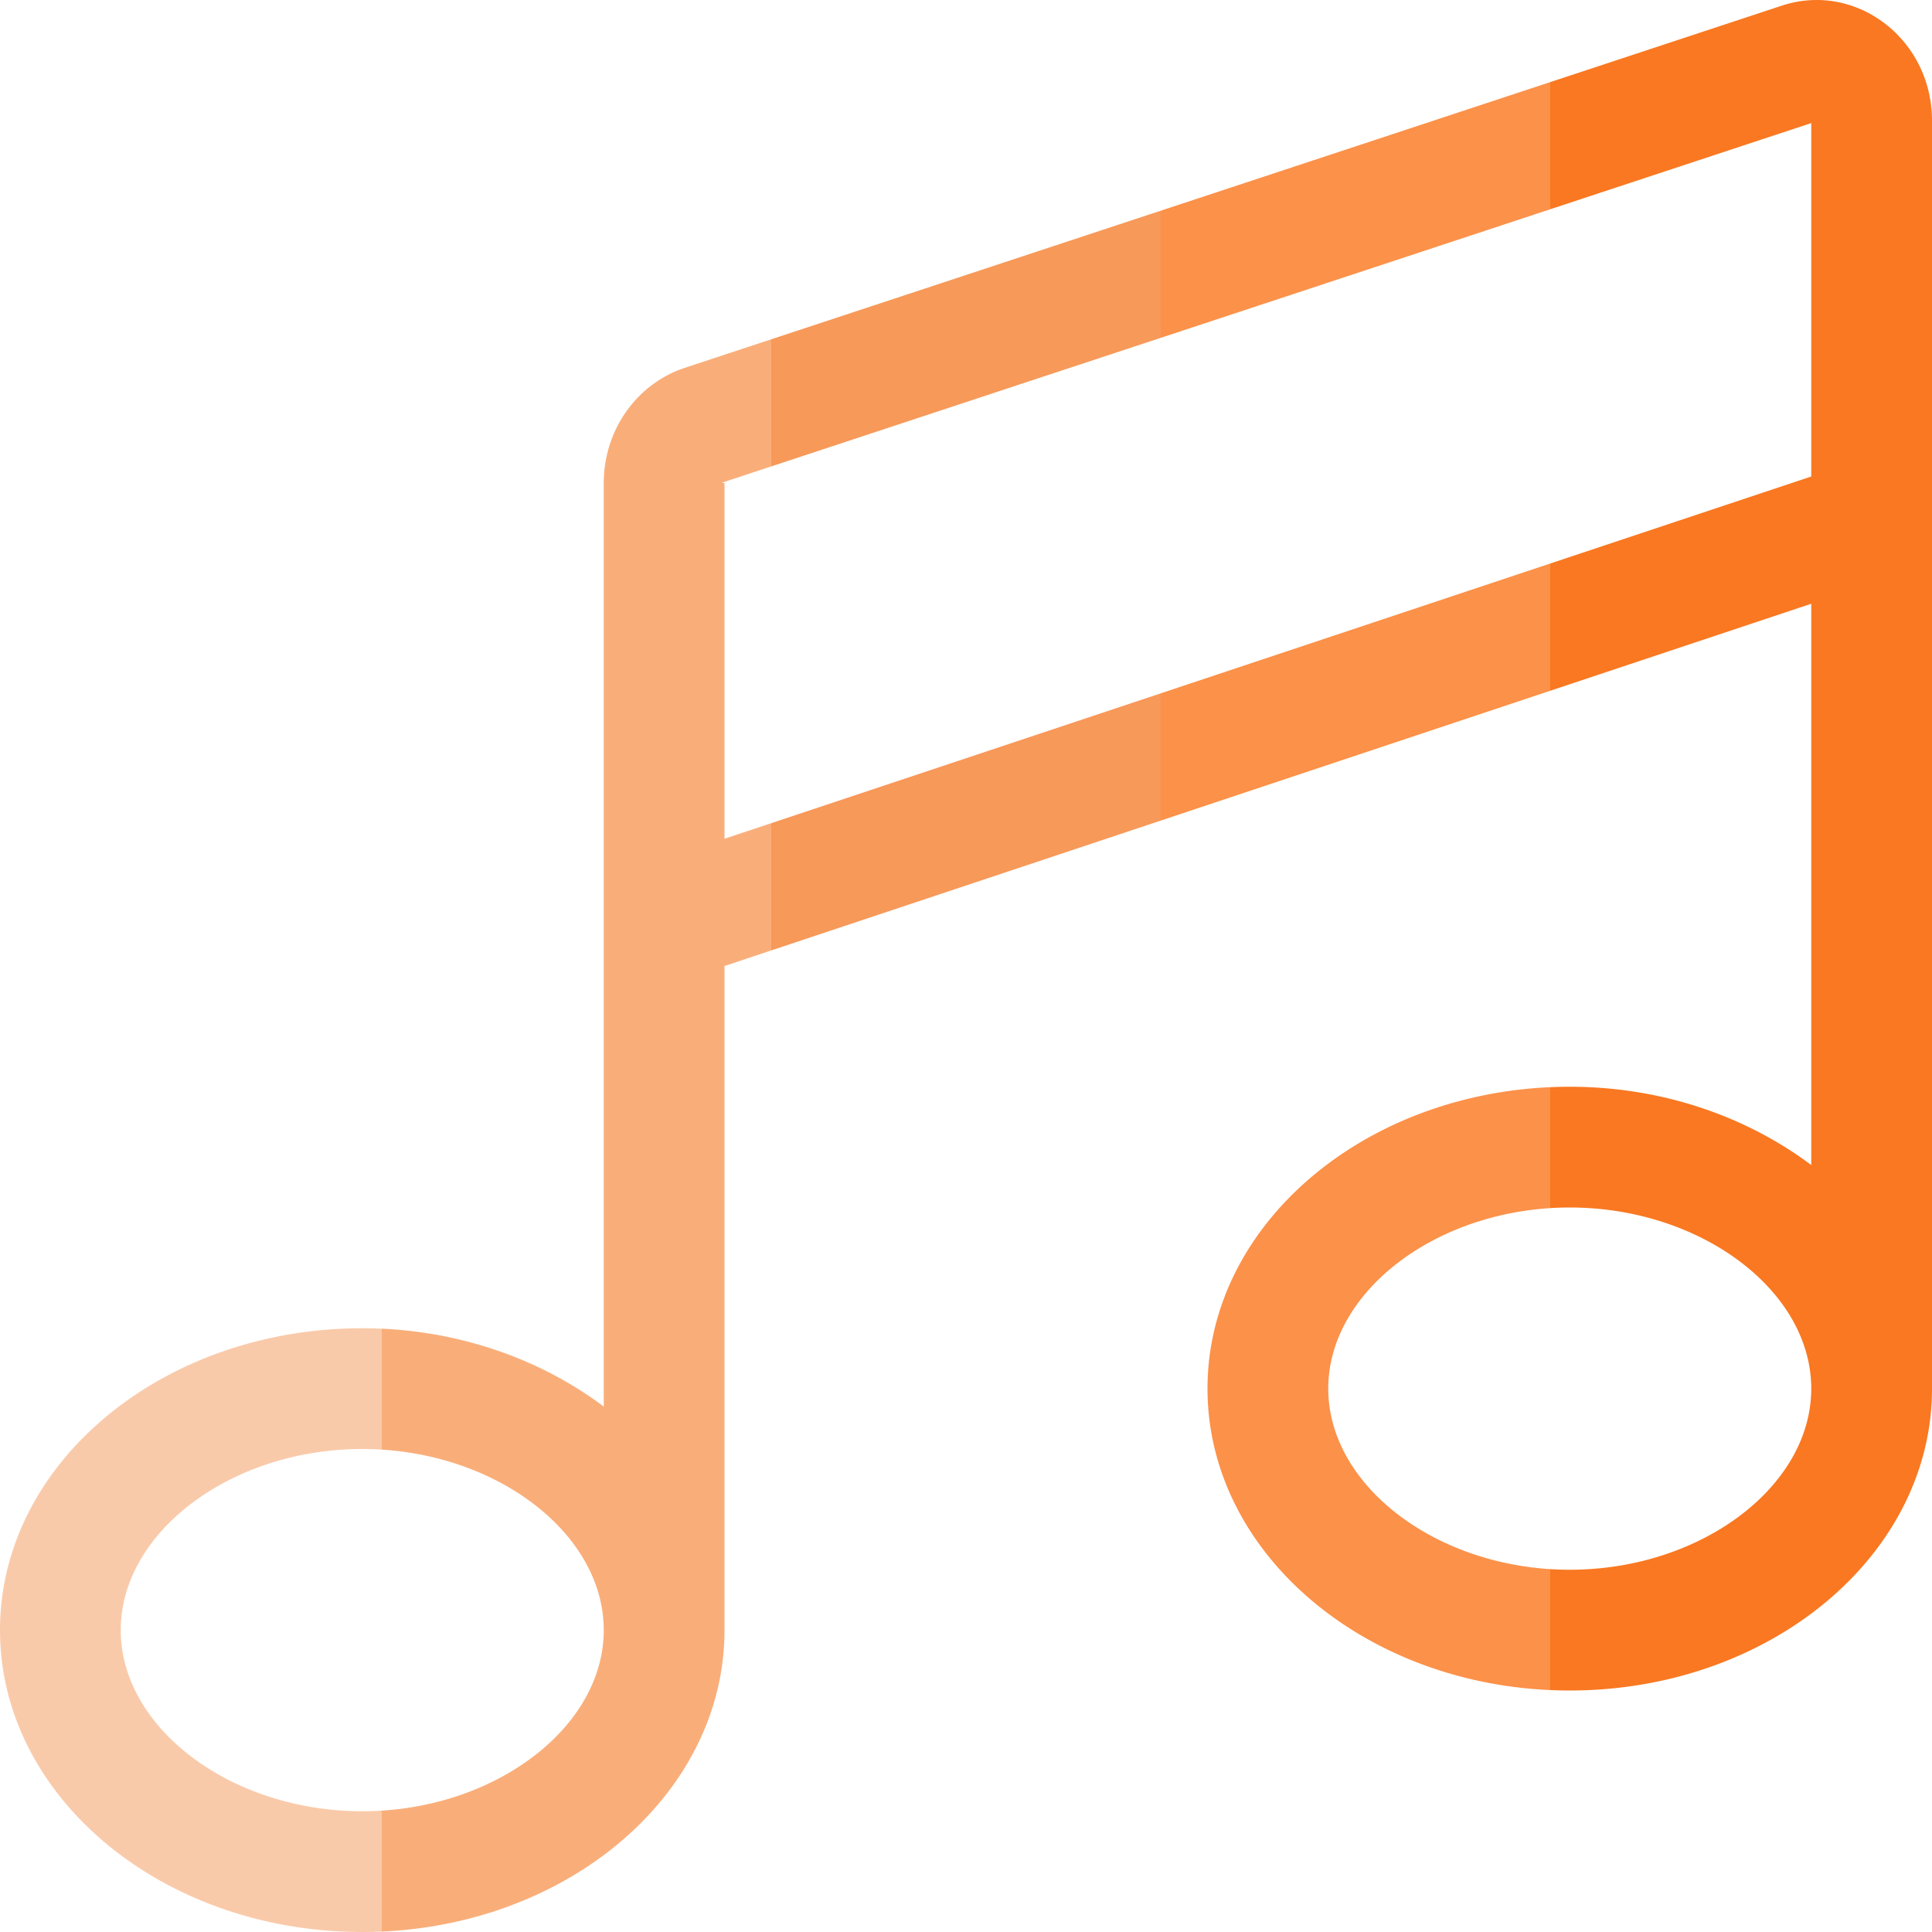 <svg aria-hidden="true" focusable="false" data-prefix="fal" data-icon="music" role="img" xmlns="http://www.w3.org/2000/svg" viewBox="0 0 512 512" class="svg-inline--fa fa-music fa-w-16 fa-3x"><path fill="url(#Gradient2)" d="M481.44 0a29.38 29.38 0 0 0-9.25 1.5l-290.78 96C168.72 101.72 160 114 160 128v244.75C143 360 120.69 352 96 352c-53 0-96 35.81-96 80s43 80 96 80 96-35.81 96-80V256l288-96v148.75C463 296 440.69 288 416 288c-53 0-96 35.81-96 80s43 80 96 80 96-35.81 96-80V32c0-18.25-14.31-32-30.56-32zM96 480c-34.69 0-64-22-64-48s29.31-48 64-48 64 22 64 48-29.31 48-64 48zm320-64c-34.69 0-64-22-64-48s29.31-48 64-48 64 22 64 48-29.31 48-64 48zm64-289.72l-288 96V128h-.56v-.12L480 32.62z" class=""></path><defs>
    <linearGradient id="Gradient2">
        <stop stop-color="#f9caaa" offset="0"/>
        <stop stop-color="#f9caaa" offset="20%"/>
        <stop stop-color="#f9ae7a" offset="20%"/>
        <stop stop-color="#f9ae7a" offset="40%"/>
        <stop stop-color="#f79959" offset="40%"/>  
        <stop stop-color="#f79959" offset="60%"/>  
        <stop stop-color="#fc9149" offset="60%"/>  
        <stop stop-color="#fc9149" offset="80%"/>  
        <stop stop-color="#f97821" offset="80%"/>  
        <stop stop-color="#f97821" offset="100%"/>  
    </linearGradient>
    </defs>
    </svg>
